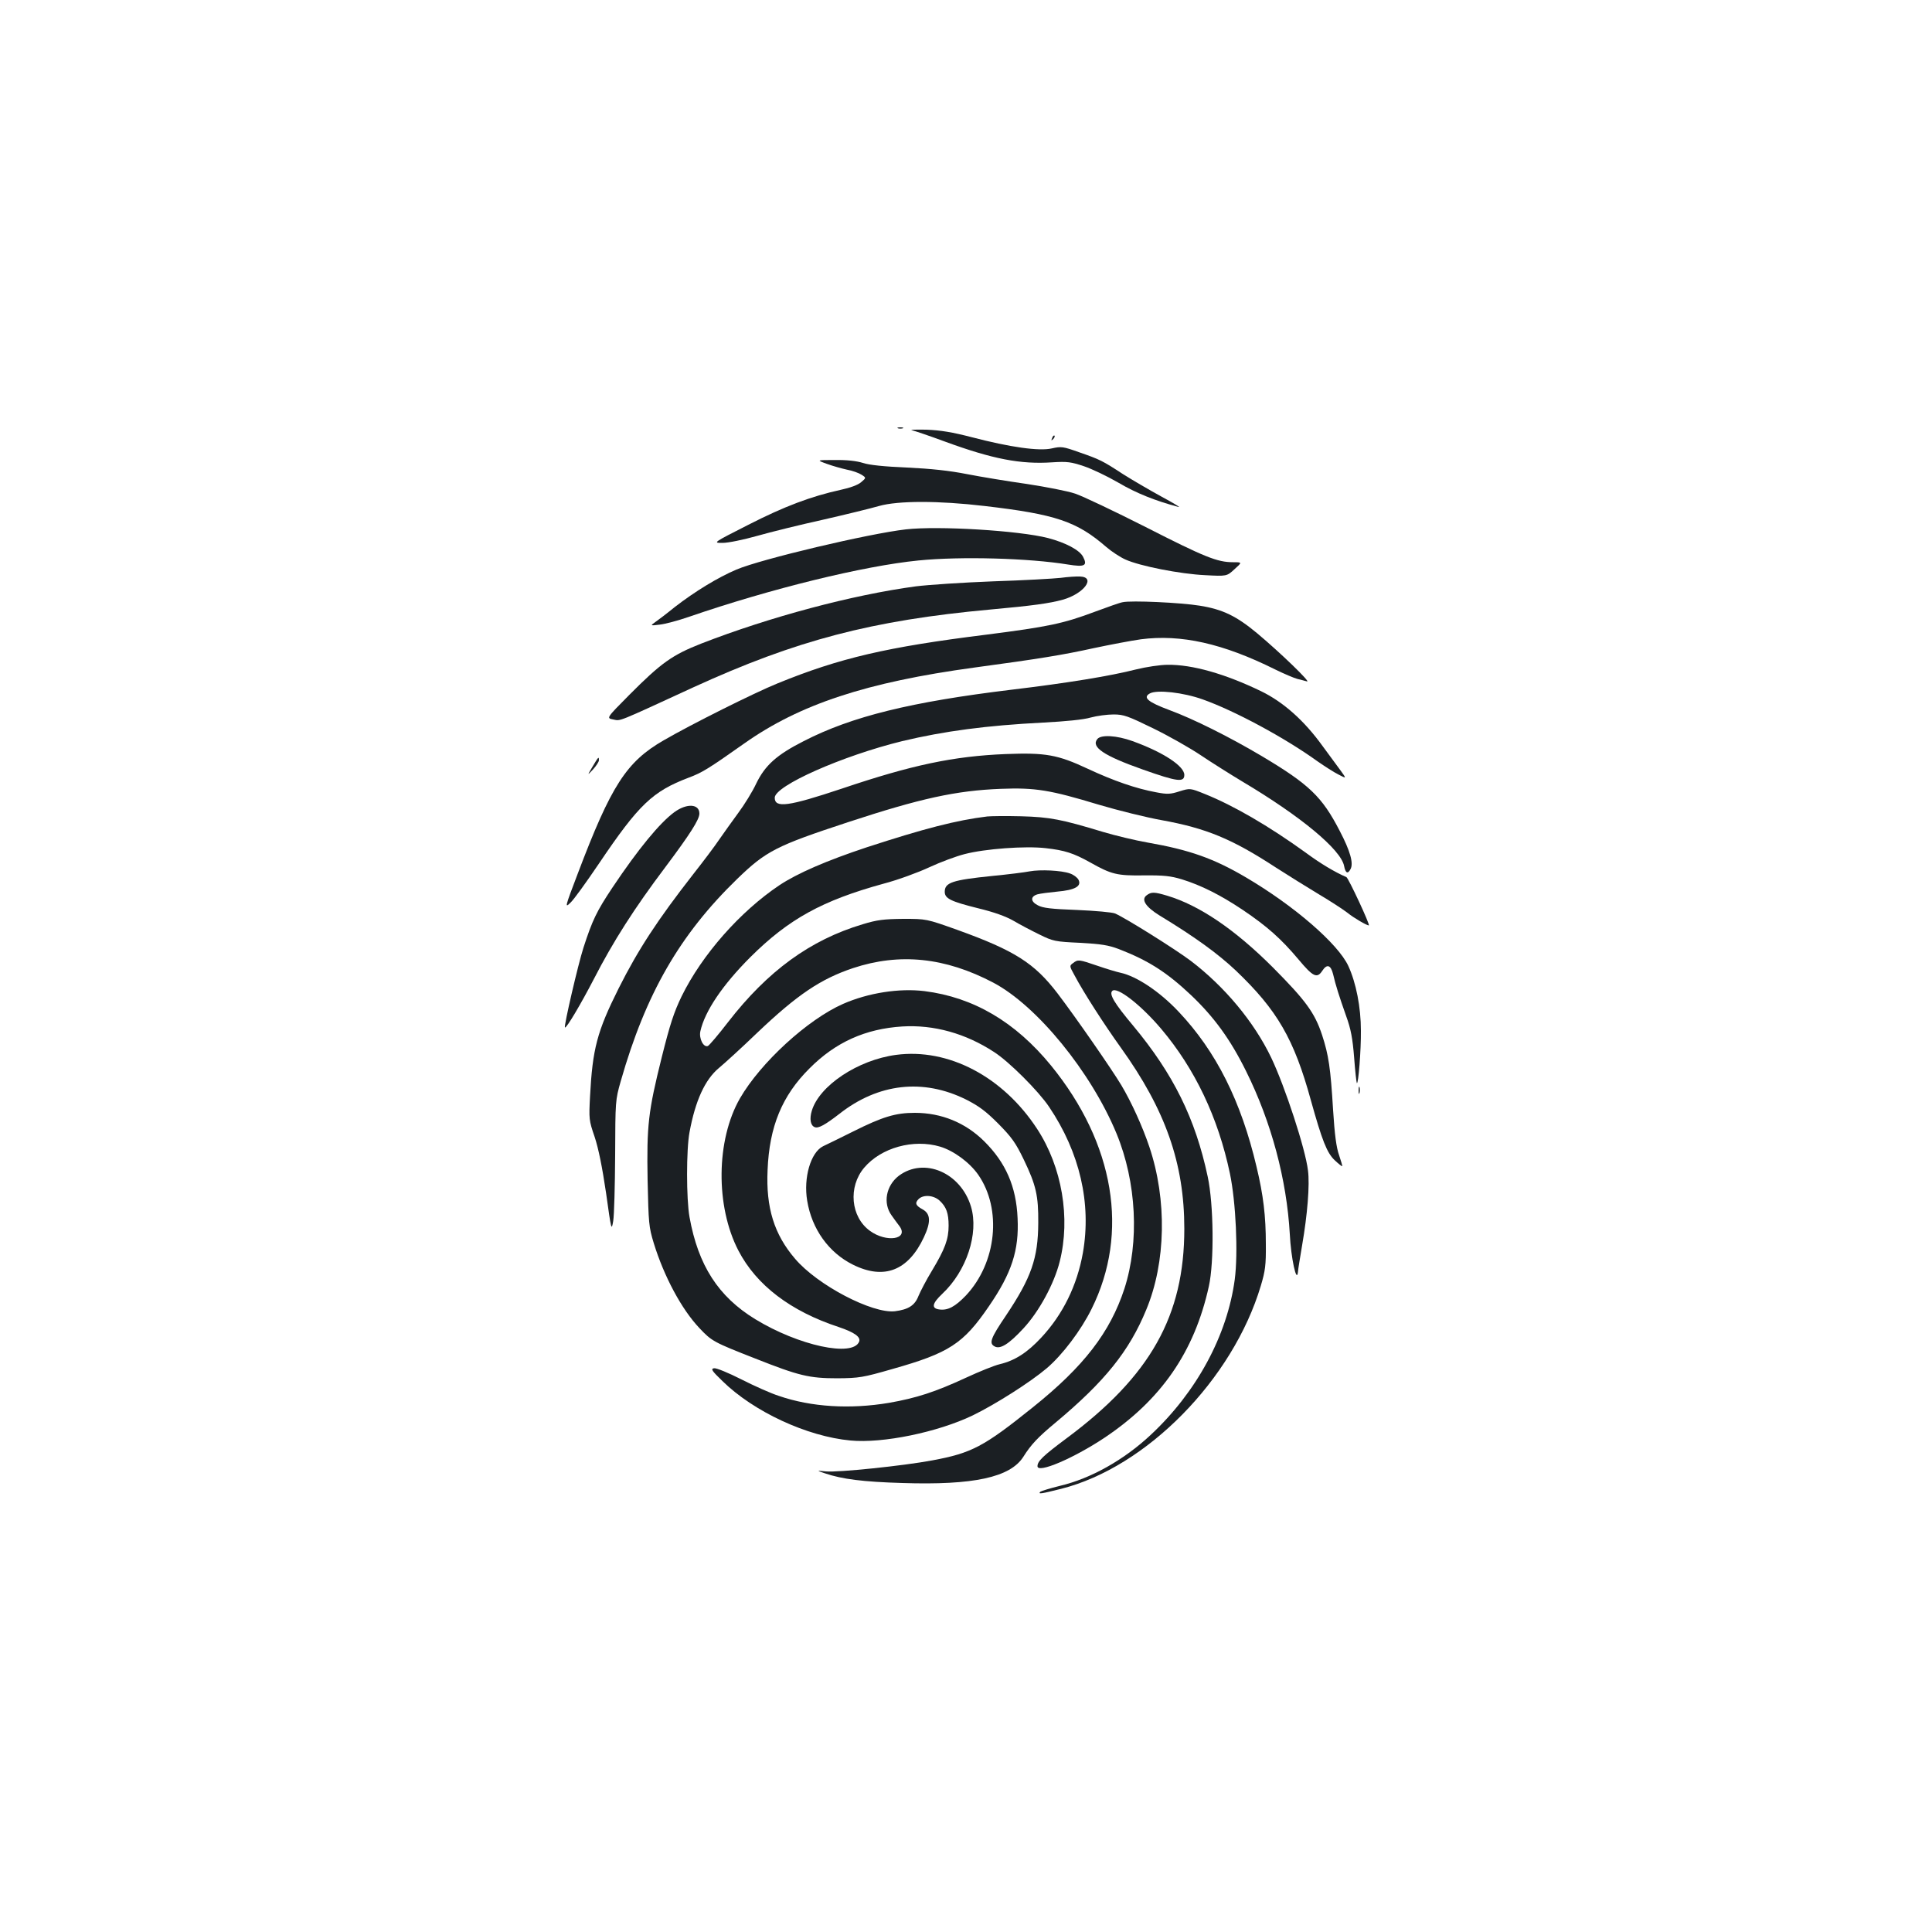 <?xml version="1.0" standalone="no"?>
<!DOCTYPE svg PUBLIC "-//W3C//DTD SVG 20010904//EN"
 "http://www.w3.org/TR/2001/REC-SVG-20010904/DTD/svg10.dtd">
<svg version="1.0" xmlns="http://www.w3.org/2000/svg"
 width="1000pt" height="1000pt" viewBox="0 0 1000 1000"
 preserveAspectRatio="xMidYMid meet">
<g transform="translate(0,1000) scale(0.1,-0.1)"
fill="#1b1f23" stroke="none">
<path d="M4648 7783 c6 -2 18 -2 25 0 6 3 1 5 -13 5 -14 0 -19 -2 -12 -5z"/>
<path d="M4720 7773 c14 -3 91 -29 172 -59 246 -90 390 -118 554 -107 78 5 98
2 164 -20 42 -14 123 -53 180 -86 90 -53 189 -93 310 -125 14 -4 -26 20 -89
54 -62 34 -151 86 -197 115 -107 70 -121 77 -228 114 -84 30 -93 31 -142 20
-66 -15 -215 6 -414 58 -101 26 -160 36 -235 39 -55 1 -89 0 -75 -3z"/>
<path d="M5446 7733 c-6 -14 -5 -15 5 -6 7 7 10 15 7 18 -3 3 -9 -2 -12 -12z"/>
<path d="M4280 7599 c30 -11 77 -24 104 -30 28 -5 61 -17 75 -26 25 -16 25
-16 -2 -39 -16 -14 -57 -29 -104 -39 -155 -34 -293 -86 -479 -181 -185 -94
-185 -94 -134 -94 29 0 107 16 178 36 70 20 224 58 342 84 118 27 249 59 290
71 99 28 308 28 546 0 369 -43 478 -80 631 -213 27 -23 71 -52 98 -64 75 -34
284 -75 412 -81 113 -6 113 -6 153 31 40 36 40 36 -8 36 -81 0 -146 26 -452
182 -162 82 -326 160 -365 173 -38 13 -151 35 -250 50 -99 14 -238 37 -310 51
-91 18 -185 28 -310 34 -118 5 -197 13 -229 24 -32 10 -82 16 -145 15 -96 0
-96 0 -41 -20z"/>
<path d="M4689 7260 c-193 -22 -750 -154 -877 -208 -95 -40 -216 -114 -318
-193 -47 -38 -96 -75 -108 -83 -20 -14 -18 -15 29 -9 28 3 95 21 150 40 424
146 906 264 1189 292 219 22 573 12 774 -21 87 -14 102 -6 78 40 -18 35 -90
73 -181 97 -151 39 -569 64 -736 45z"/>
<path d="M5490 7009 c-36 -4 -193 -13 -350 -18 -157 -6 -337 -18 -400 -26
-328 -44 -755 -158 -1110 -296 -150 -59 -207 -99 -374 -267 -118 -119 -118
-119 -82 -126 40 -8 14 -18 416 167 531 243 923 346 1535 402 220 20 307 32
376 51 110 31 173 117 89 120 -19 1 -64 -2 -100 -7z"/>
<path d="M5811 6883 c-14 -2 -78 -25 -143 -49 -165 -62 -243 -78 -563 -119
-515 -64 -759 -121 -1080 -252 -121 -49 -449 -213 -590 -295 -193 -111 -272
-234 -445 -691 -66 -173 -67 -178 -38 -150 17 15 83 107 148 203 207 307 278
374 465 445 69 26 99 44 286 176 288 204 635 318 1194 394 333 45 456 65 615
100 85 18 195 39 245 46 207 27 424 -21 695 -156 47 -23 99 -45 115 -49 17 -4
39 -10 50 -13 23 -7 -138 149 -259 250 -106 88 -177 123 -296 142 -97 16 -355
28 -399 18z"/>
<path d="M5880 6535 c-134 -34 -353 -70 -645 -105 -520 -63 -826 -138 -1075
-266 -140 -71 -200 -125 -246 -220 -19 -41 -61 -109 -93 -152 -31 -42 -75
-104 -98 -137 -22 -33 -83 -114 -135 -180 -185 -237 -285 -390 -386 -591 -112
-224 -135 -313 -148 -559 -6 -116 -6 -123 24 -210 20 -61 39 -155 59 -290 27
-194 28 -198 37 -145 5 30 9 183 10 340 1 281 1 286 29 384 129 452 305 758
603 1047 149 144 201 171 572 293 377 124 561 164 792 173 179 7 256 -6 507
-82 101 -30 247 -66 325 -80 232 -42 365 -97 593 -246 61 -39 160 -101 220
-137 61 -36 128 -80 150 -97 32 -26 99 -65 110 -65 9 0 -106 246 -116 250 -60
26 -134 70 -211 127 -191 138 -374 244 -521 303 -77 31 -77 31 -132 14 -47
-15 -63 -16 -120 -5 -104 19 -220 59 -355 122 -156 73 -218 84 -425 76 -269
-11 -484 -56 -848 -179 -276 -92 -347 -102 -347 -47 0 62 350 217 660 293 218
52 436 81 730 96 115 6 208 15 245 26 33 9 86 16 119 16 52 0 74 -8 205 -72
80 -39 191 -102 246 -139 55 -37 152 -98 215 -136 303 -180 510 -352 527 -437
7 -37 19 -44 33 -17 17 30 -1 94 -56 199 -91 176 -157 240 -404 387 -167 99
-353 192 -478 238 -110 41 -139 65 -100 86 37 20 172 5 273 -31 166 -59 426
-199 595 -321 36 -25 84 -56 108 -68 42 -22 42 -22 10 22 -18 24 -60 81 -92
125 -95 132 -203 228 -318 284 -186 90 -357 139 -485 137 -37 0 -111 -11 -163
-24z"/>
<path d="M5680 6175 c-34 -41 31 -86 235 -158 178 -63 215 -68 215 -28 0 46
-110 118 -268 175 -83 30 -163 34 -182 11z"/>
<path d="M3067 6032 c-28 -47 -28 -47 3 -14 16 18 30 39 30 47 0 21 -2 19 -33
-33z"/>
<path d="M3490 5796 c-75 -55 -187 -191 -320 -390 -82 -123 -104 -169 -150
-311 -28 -87 -102 -406 -96 -413 7 -7 82 120 150 251 99 193 210 367 370 579
128 171 176 246 176 277 0 51 -66 54 -130 7z"/>
<path d="M5110 5774 c-158 -19 -328 -63 -625 -160 -205 -68 -358 -134 -451
-196 -203 -136 -400 -359 -506 -575 -40 -83 -60 -144 -103 -316 -70 -281 -78
-351 -73 -637 5 -221 6 -240 32 -325 53 -172 144 -342 236 -439 64 -68 73 -73
290 -158 225 -89 278 -102 425 -102 112 1 131 4 284 48 294 83 367 131 499
324 119 173 157 291 149 457 -7 163 -61 287 -173 398 -97 96 -221 147 -359
147 -99 0 -166 -20 -318 -96 -73 -36 -143 -71 -157 -77 -64 -32 -102 -163 -82
-282 24 -147 112 -269 237 -331 161 -80 286 -31 367 142 37 79 35 121 -6 144
-37 20 -42 33 -21 54 25 24 78 20 109 -9 34 -32 46 -64 46 -129 0 -70 -19
-121 -85 -231 -30 -49 -61 -109 -71 -133 -19 -49 -52 -70 -122 -79 -117 -13
-401 135 -517 272 -108 126 -151 264 -142 459 9 225 75 385 217 526 135 136
290 205 480 217 164 10 328 -36 475 -132 78 -50 230 -202 285 -284 159 -236
220 -499 175 -756 -30 -168 -103 -318 -216 -439 -72 -77 -135 -118 -214 -137
-27 -6 -106 -38 -175 -70 -160 -74 -256 -105 -398 -130 -202 -34 -403 -22
-571 36 -41 13 -128 52 -193 85 -67 34 -130 60 -142 58 -18 -3 -13 -12 43 -66
162 -159 438 -287 663 -308 167 -16 452 43 633 130 119 58 298 172 383 244 82
70 177 196 232 307 196 394 119 856 -210 1260 -185 226 -401 353 -655 385
-131 16 -291 -9 -421 -66 -184 -81 -427 -304 -534 -489 -124 -216 -127 -559
-8 -788 93 -179 270 -314 520 -396 80 -27 114 -51 105 -75 -32 -82 -314 -21
-538 116 -191 117 -295 278 -340 528 -17 93 -17 352 0 440 30 163 80 272 152
332 29 24 118 105 198 182 208 198 329 279 496 335 241 80 477 56 726 -75 226
-119 506 -462 638 -781 104 -252 119 -561 41 -803 -74 -226 -210 -403 -475
-615 -253 -203 -315 -236 -520 -274 -149 -28 -488 -63 -550 -57 -50 5 -50 5
-5 -10 88 -30 197 -44 400 -50 369 -12 559 29 627 136 39 62 74 100 167 177
255 213 381 370 469 584 102 245 108 569 16 843 -35 104 -92 230 -145 319 -49
82 -237 353 -330 475 -120 157 -222 222 -519 329 -160 57 -160 57 -280 57
-100 -1 -135 -5 -210 -28 -271 -81 -491 -241 -697 -507 -50 -65 -97 -120 -104
-123 -23 -9 -47 39 -39 76 23 104 115 240 259 384 198 197 372 293 689 380 73
19 179 58 237 85 58 27 139 57 182 68 107 28 315 43 420 31 99 -11 145 -26
231 -74 110 -62 139 -69 278 -67 103 1 138 -3 195 -20 101 -31 202 -82 317
-159 126 -85 198 -149 288 -256 75 -90 96 -100 123 -59 24 37 44 31 56 -17 13
-57 32 -116 68 -218 24 -66 33 -114 41 -214 5 -70 12 -130 14 -132 8 -8 22
172 21 271 0 122 -25 248 -65 335 -53 115 -281 312 -529 458 -166 98 -292 143
-510 181 -63 11 -167 36 -231 55 -214 65 -275 77 -424 81 -77 2 -156 1 -175
-1z m-244 -1709 c70 -21 152 -81 197 -145 124 -178 96 -456 -64 -626 -55 -57
-92 -77 -135 -72 -45 5 -40 31 13 81 126 118 190 313 149 451 -53 177 -243
258 -374 160 -66 -51 -83 -142 -37 -205 13 -19 32 -44 41 -56 49 -68 -68 -86
-153 -24 -100 72 -114 228 -30 327 88 104 255 150 393 109z"/>
<path d="M5330 5490 c-25 -5 -112 -16 -195 -24 -206 -21 -245 -34 -245 -82 0
-35 32 -50 172 -85 83 -20 144 -42 184 -65 32 -19 93 -51 134 -71 71 -35 81
-37 210 -43 109 -6 147 -12 200 -32 153 -59 249 -120 375 -239 120 -114 204
-230 285 -394 131 -264 210 -561 226 -843 6 -122 35 -257 42 -197 1 17 12 80
22 141 27 156 40 312 30 386 -13 111 -119 434 -190 583 -89 186 -242 369 -417
502 -81 61 -343 225 -392 245 -14 6 -102 14 -196 18 -134 5 -177 10 -203 24
-39 20 -39 46 -2 57 14 4 60 10 102 14 92 8 128 28 110 62 -7 12 -26 26 -44
32 -44 16 -154 21 -208 11z"/>
<path d="M5935 5366 c-30 -22 -5 -60 66 -104 183 -111 303 -198 396 -286 214
-204 301 -354 388 -671 58 -208 83 -272 123 -310 20 -19 38 -33 39 -31 2 1 -6
27 -16 57 -14 39 -23 106 -31 234 -13 217 -23 284 -57 388 -38 115 -85 179
-255 350 -196 196 -380 321 -547 371 -67 20 -82 20 -106 2z"/>
<path d="M5554 5015 c-19 -14 -19 -15 7 -62 48 -91 156 -258 240 -375 232
-323 329 -600 329 -938 0 -450 -175 -762 -610 -1085 -122 -91 -150 -118 -150
-144 0 -39 185 40 345 146 295 197 467 445 542 785 28 126 25 425 -6 568 -64
301 -178 531 -385 780 -99 118 -126 164 -109 181 24 24 147 -71 253 -196 175
-207 295 -459 356 -749 31 -148 43 -412 25 -549 -39 -289 -197 -582 -435 -804
-139 -130 -310 -226 -471 -264 -49 -12 -94 -26 -100 -30 -14 -14 4 -11 108 15
442 112 888 566 1033 1051 23 77 27 107 26 215 0 146 -13 254 -48 400 -80 340
-209 598 -404 804 -98 104 -217 183 -300 201 -19 4 -73 20 -119 36 -97 33
-101 34 -127 14z"/>
<path d="M4638 4540 c-197 -26 -397 -159 -436 -289 -13 -42 -7 -77 15 -85 19
-8 54 12 128 69 201 158 433 184 655 74 67 -34 102 -60 167 -125 70 -71 90
-99 132 -186 64 -133 76 -187 75 -328 -1 -183 -36 -283 -167 -479 -80 -118
-89 -144 -59 -160 29 -16 73 11 149 93 80 86 159 230 188 346 57 225 12 490
-117 687 -177 271 -460 419 -730 383z"/>
<path d="M7032 4355 c0 -16 2 -22 5 -12 2 9 2 23 0 30 -3 6 -5 -1 -5 -18z"/>
</g>
</svg>
